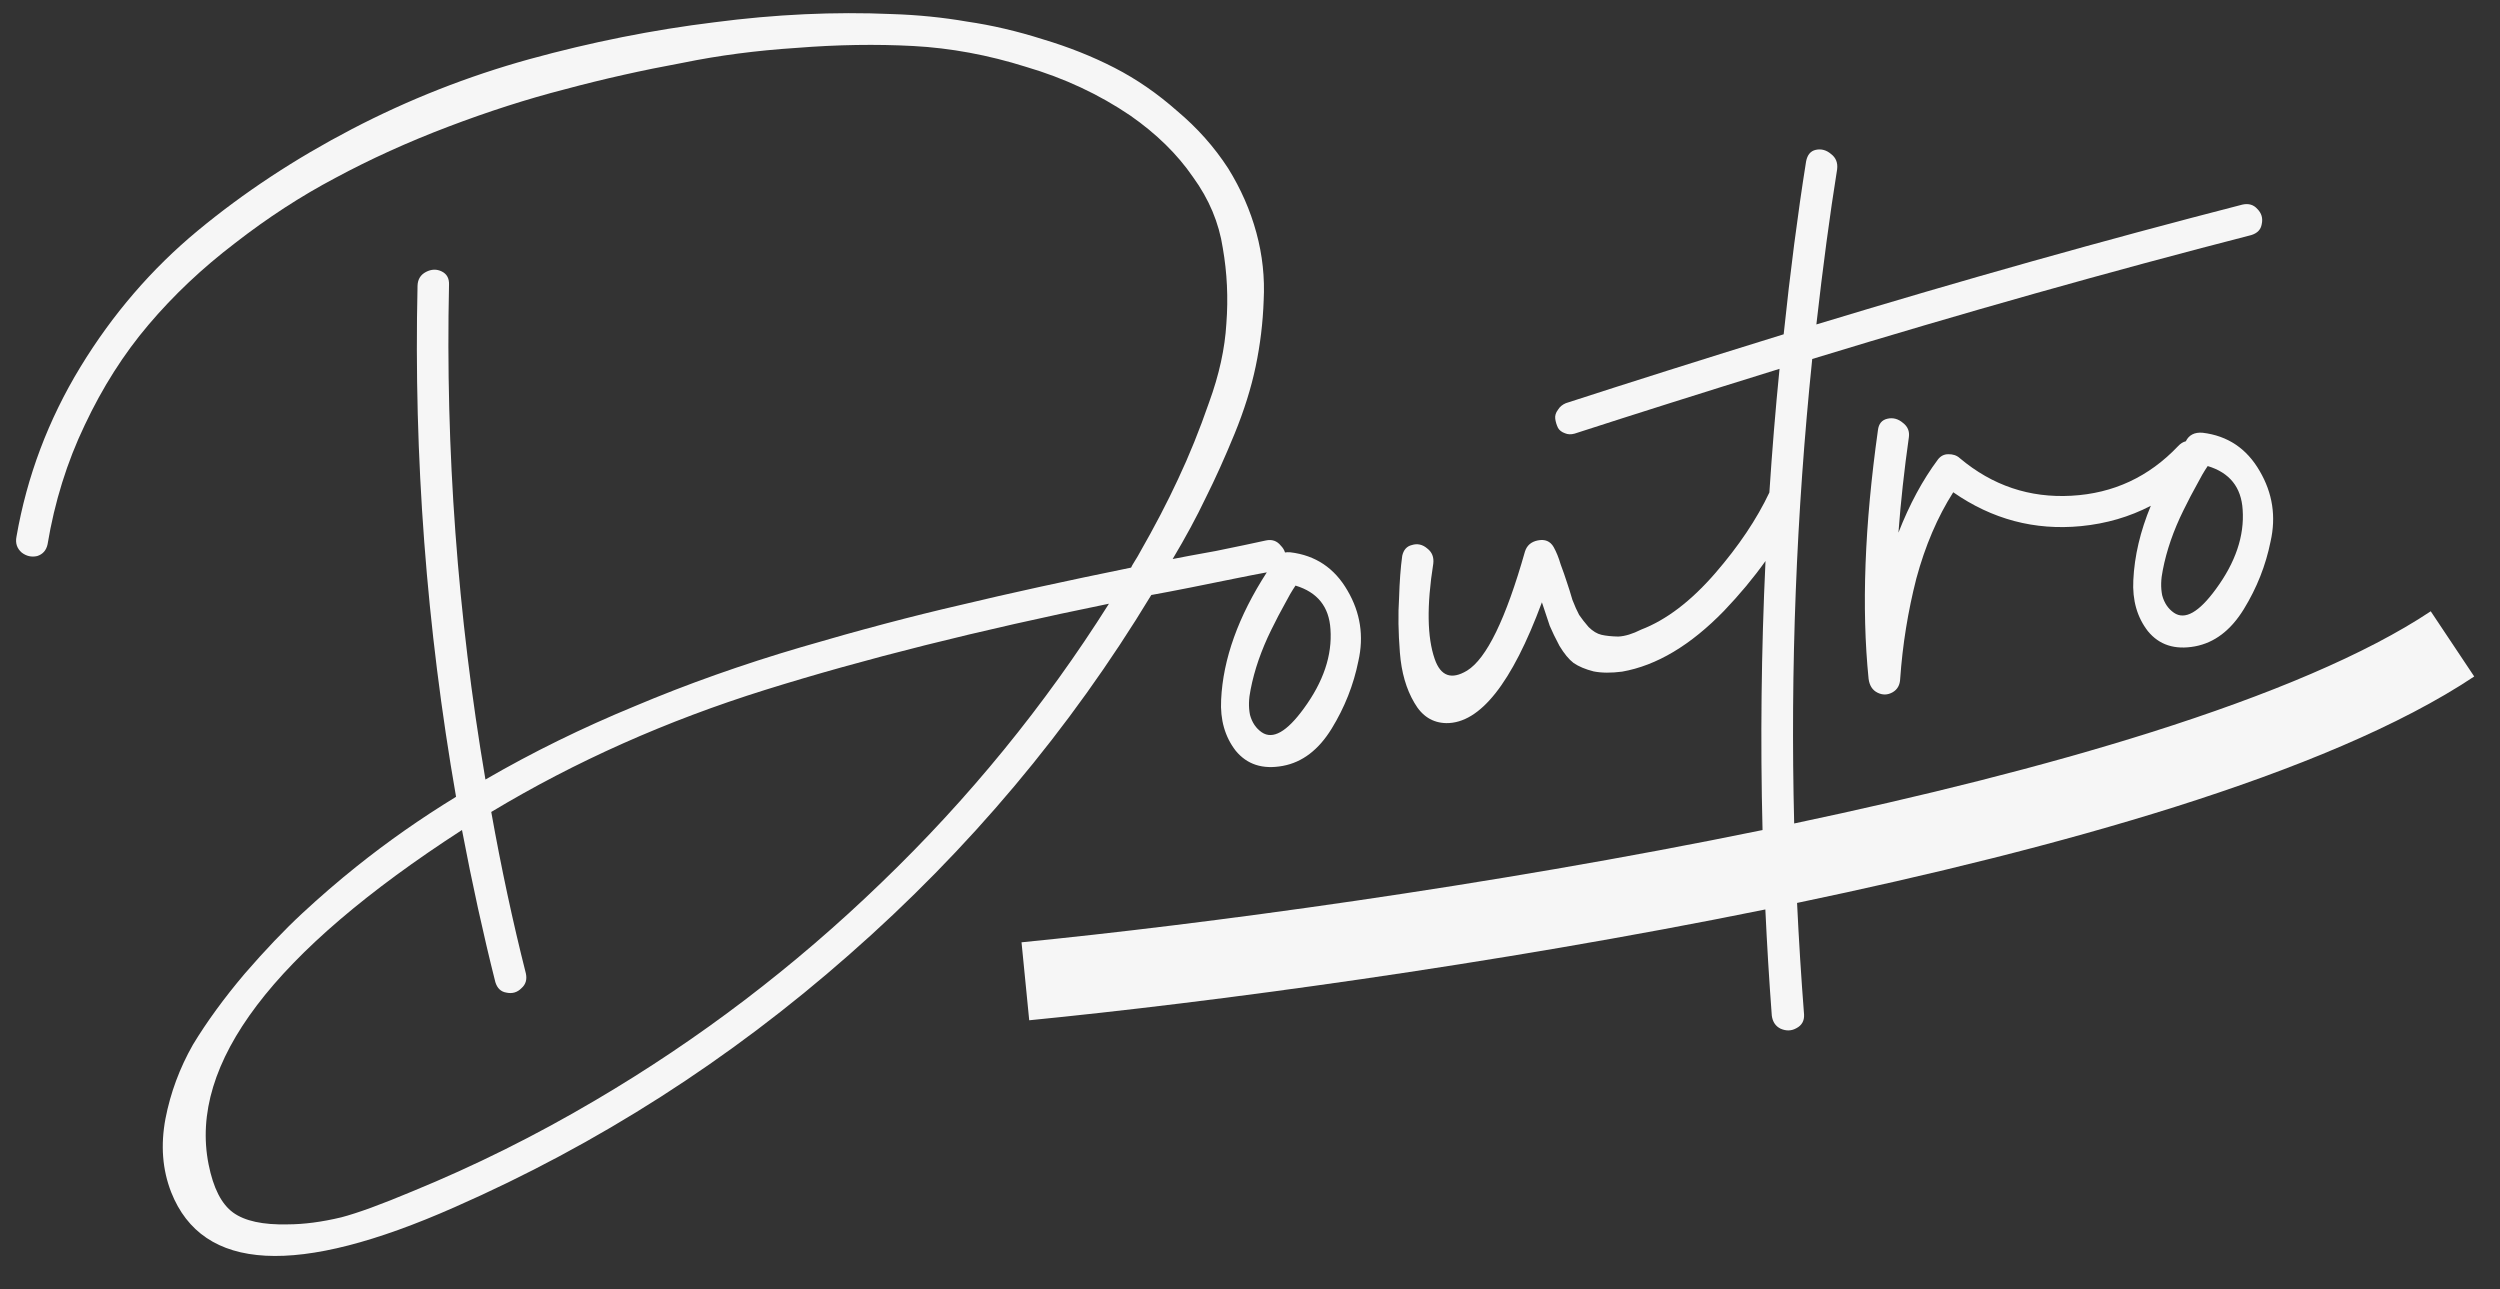 <svg width="64" height="33" viewBox="0 0 64 33" fill="none" xmlns="http://www.w3.org/2000/svg">
<rect x="0" y="0" width="64" height="33" fill="#333333" stroke="none"/>
<path fill-rule="evenodd" clip-rule="evenodd" d="M32.788 13.968C32.691 13.846 32.564 13.802 32.406 13.836C32.105 13.903 31.678 13.992 31.126 14.105C30.573 14.205 30.204 14.273 30.02 14.311C30.352 13.755 30.634 13.232 30.867 12.743C31.113 12.252 31.358 11.707 31.604 11.108C31.849 10.51 32.03 9.933 32.146 9.378C32.262 8.823 32.33 8.261 32.35 7.692C32.381 7.108 32.319 6.529 32.163 5.956C32.007 5.383 31.766 4.834 31.441 4.31C31.086 3.763 30.651 3.274 30.136 2.842C29.632 2.396 29.098 2.027 28.534 1.737C27.97 1.447 27.358 1.203 26.698 1.006C26.037 0.796 25.389 0.645 24.757 0.553C24.136 0.445 23.493 0.381 22.829 0.36C21.364 0.296 19.849 0.366 18.284 0.571C16.717 0.763 15.139 1.078 13.551 1.515C11.976 1.951 10.462 2.547 9.01 3.304C7.558 4.061 6.241 4.929 5.061 5.906C3.881 6.884 2.88 8.047 2.058 9.396C1.237 10.745 0.691 12.192 0.422 13.738C0.389 13.904 0.434 14.04 0.556 14.146C0.676 14.238 0.808 14.268 0.952 14.235C1.095 14.19 1.183 14.09 1.217 13.938C1.398 12.848 1.716 11.828 2.171 10.878C2.625 9.915 3.168 9.061 3.799 8.318C4.441 7.559 5.18 6.862 6.014 6.226C6.846 5.578 7.704 5.02 8.587 4.554C9.482 4.072 10.443 3.636 11.471 3.245C12.499 2.854 13.496 2.534 14.461 2.286C15.439 2.023 16.448 1.797 17.489 1.606C18.395 1.42 19.363 1.293 20.393 1.226C21.434 1.143 22.431 1.127 23.382 1.178C24.333 1.229 25.294 1.406 26.264 1.711C27.247 2 28.137 2.416 28.937 2.959C29.605 3.425 30.139 3.948 30.539 4.53C30.951 5.096 31.206 5.704 31.304 6.352C31.414 6.985 31.445 7.629 31.395 8.283C31.358 8.922 31.21 9.595 30.952 10.303C30.707 11.01 30.442 11.665 30.157 12.269C29.884 12.858 29.555 13.488 29.171 14.159C29.149 14.202 29.111 14.268 29.055 14.356C28.999 14.445 28.966 14.503 28.956 14.531C27.288 14.871 25.832 15.19 24.589 15.488C23.358 15.771 21.996 16.131 20.502 16.57C19.008 17.009 17.59 17.512 16.248 18.079C14.904 18.633 13.63 19.258 12.427 19.956C11.713 15.746 11.402 11.523 11.495 7.289C11.501 7.126 11.439 7.013 11.309 6.949C11.179 6.885 11.045 6.889 10.906 6.961C10.767 7.033 10.694 7.151 10.689 7.314C10.589 11.697 10.918 16.059 11.675 20.398C10.776 20.948 9.923 21.545 9.118 22.19C8.654 22.561 8.193 22.959 7.736 23.383C7.279 23.807 6.787 24.323 6.26 24.932C5.734 25.554 5.294 26.158 4.939 26.744C4.599 27.342 4.365 27.973 4.236 28.637C4.109 29.315 4.157 29.943 4.382 30.52C5.188 32.56 7.607 32.688 11.636 30.905C15.309 29.291 18.676 27.136 21.736 24.442C24.809 21.746 27.388 18.676 29.473 15.232C29.75 15.183 30.085 15.118 30.48 15.04C30.888 14.959 31.269 14.882 31.623 14.809C31.912 14.75 32.181 14.698 32.43 14.652C31.7 15.783 31.31 16.87 31.261 17.912C31.234 18.428 31.359 18.864 31.634 19.219C31.924 19.572 32.325 19.702 32.839 19.607C33.339 19.515 33.756 19.197 34.09 18.654C34.423 18.111 34.651 17.535 34.774 16.925C34.919 16.286 34.827 15.684 34.497 15.12C34.165 14.543 33.677 14.216 33.033 14.139C32.984 14.135 32.938 14.136 32.896 14.143C32.877 14.079 32.841 14.021 32.788 13.968ZM22.566 22.593C20.339 24.746 17.898 26.604 15.243 28.166C13.715 29.068 12.151 29.846 10.551 30.501C9.758 30.834 9.153 31.055 8.736 31.164C8.239 31.283 7.781 31.343 7.363 31.344C6.731 31.359 6.266 31.258 5.967 31.041C5.669 30.824 5.46 30.413 5.34 29.808C4.827 27.231 6.99 24.378 11.827 21.248C12.087 22.617 12.372 23.915 12.681 25.143C12.729 25.299 12.822 25.387 12.959 25.41C13.112 25.444 13.242 25.407 13.349 25.298C13.458 25.203 13.496 25.077 13.462 24.919C13.125 23.587 12.83 22.209 12.576 20.786C14.727 19.492 17.066 18.45 19.593 17.66C22.12 16.871 25.052 16.136 28.389 15.455C26.747 18.058 24.806 20.438 22.566 22.593ZM33.375 18.141C32.941 18.737 32.583 18.939 32.301 18.747C32.153 18.645 32.053 18.496 32 18.301C31.96 18.104 31.966 17.887 32.016 17.651C32.064 17.402 32.132 17.15 32.22 16.896C32.309 16.642 32.416 16.384 32.544 16.125C32.672 15.865 32.785 15.648 32.884 15.473C32.981 15.285 33.074 15.125 33.165 14.991C33.727 15.161 34.025 15.533 34.06 16.108C34.107 16.777 33.879 17.454 33.375 18.141Z" fill="#F6F6F6"/>
<path d="M45.193 23.282C45.235 24.188 45.29 25.094 45.358 26C45.379 26.159 45.454 26.271 45.584 26.335C45.727 26.397 45.861 26.393 45.987 26.322C46.126 26.25 46.192 26.134 46.184 25.973C46.11 25.02 46.05 24.068 46.005 23.115C49.404 22.406 52.741 21.585 55.682 20.656C58.747 19.686 61.448 18.579 63.34 17.318L62.227 15.649C60.572 16.751 58.086 17.791 55.077 18.743C52.316 19.616 49.171 20.397 45.931 21.081C45.831 17.117 45.985 13.153 46.393 9.19C50.258 8.009 54.005 6.952 57.633 6.018C57.788 5.97 57.877 5.878 57.9 5.74C57.934 5.587 57.896 5.457 57.788 5.35C57.693 5.241 57.566 5.203 57.409 5.237C53.885 6.144 50.249 7.167 46.499 8.306C46.668 6.814 46.845 5.489 47.031 4.331C47.05 4.167 46.999 4.039 46.879 3.946C46.757 3.841 46.624 3.804 46.48 3.837C46.349 3.867 46.268 3.966 46.236 4.132C46.021 5.482 45.83 6.957 45.662 8.558C43.549 9.212 41.69 9.8 40.086 10.321C39.996 10.359 39.929 10.415 39.885 10.489C39.828 10.563 39.804 10.641 39.814 10.72C39.825 10.8 39.848 10.878 39.885 10.954C39.921 11.017 39.981 11.063 40.065 11.092C40.137 11.123 40.218 11.126 40.309 11.101C41.849 10.602 43.598 10.049 45.556 9.442C45.451 10.497 45.365 11.553 45.296 12.608C44.973 13.291 44.51 13.981 43.908 14.676C43.287 15.392 42.655 15.872 42.013 16.118C41.798 16.227 41.603 16.287 41.429 16.296C41.253 16.292 41.109 16.277 40.998 16.251C40.887 16.226 40.777 16.159 40.668 16.052C40.573 15.943 40.492 15.839 40.425 15.74C40.371 15.639 40.314 15.511 40.254 15.357C40.205 15.188 40.158 15.039 40.114 14.91C40.069 14.768 40.014 14.613 39.952 14.446C39.903 14.277 39.843 14.13 39.773 14.004C39.686 13.854 39.55 13.797 39.366 13.835C39.195 13.87 39.087 13.966 39.039 14.12C38.55 15.844 38.056 16.86 37.557 17.168C37.157 17.409 36.881 17.31 36.729 16.872C36.535 16.317 36.522 15.502 36.692 14.428C36.711 14.264 36.66 14.135 36.54 14.043C36.419 13.938 36.286 13.908 36.144 13.953C36.013 13.984 35.931 14.076 35.897 14.229C35.855 14.531 35.829 14.892 35.816 15.312C35.789 15.72 35.796 16.184 35.837 16.705C35.876 17.213 36 17.642 36.208 17.992C36.401 18.331 36.673 18.505 37.025 18.512C37.889 18.52 38.705 17.489 39.473 15.419C39.56 15.678 39.627 15.878 39.673 16.02C39.732 16.161 39.815 16.332 39.922 16.534C40.043 16.734 40.163 16.88 40.283 16.972C40.416 17.063 40.588 17.135 40.797 17.188C41.005 17.229 41.248 17.23 41.526 17.194C42.41 17.038 43.279 16.519 44.135 15.638C44.536 15.218 44.89 14.793 45.197 14.362C45.089 16.658 45.063 18.954 45.121 21.249C45.118 21.25 45.116 21.25 45.113 21.251C38.06 22.697 30.735 23.67 26.151 24.123L26.348 26.119C30.917 25.669 38.16 24.709 45.193 23.282Z" fill="#F6F6F6"/>
<path fill-rule="evenodd" clip-rule="evenodd" d="M55.061 12.948C54.791 13.598 54.642 14.233 54.613 14.851C54.586 15.368 54.711 15.803 54.986 16.158C55.276 16.512 55.677 16.641 56.191 16.547C56.691 16.454 57.108 16.137 57.442 15.594C57.775 15.051 58.003 14.475 58.126 13.865C58.271 13.225 58.179 12.624 57.849 12.06C57.517 11.483 57.029 11.155 56.385 11.078C56.18 11.062 56.037 11.135 55.957 11.297C55.887 11.313 55.82 11.355 55.757 11.423C55.01 12.209 54.101 12.632 53.03 12.691C51.958 12.751 51.006 12.431 50.172 11.73C50.095 11.659 49.996 11.625 49.875 11.628C49.767 11.628 49.679 11.674 49.61 11.764C49.22 12.287 48.883 12.911 48.6 13.636C48.659 12.846 48.748 12.032 48.867 11.193C48.888 11.042 48.838 10.92 48.718 10.828C48.596 10.723 48.463 10.686 48.319 10.719C48.175 10.751 48.094 10.849 48.075 11.014C47.733 13.446 47.653 15.568 47.836 17.379C47.859 17.551 47.935 17.669 48.065 17.733C48.195 17.797 48.322 17.794 48.448 17.724C48.574 17.653 48.639 17.537 48.645 17.374C48.706 16.503 48.844 15.648 49.058 14.811C49.285 13.971 49.6 13.235 50.003 12.602C50.998 13.295 52.088 13.584 53.273 13.469C53.919 13.406 54.515 13.232 55.061 12.948ZM56.727 15.08C56.292 15.677 55.934 15.879 55.653 15.687C55.505 15.585 55.404 15.436 55.352 15.24C55.312 15.043 55.318 14.827 55.368 14.591C55.416 14.341 55.484 14.09 55.572 13.835C55.66 13.581 55.768 13.324 55.896 13.065C56.024 12.805 56.137 12.588 56.236 12.413C56.333 12.225 56.426 12.064 56.517 11.931C57.078 12.1 57.377 12.473 57.412 13.048C57.459 13.716 57.231 14.394 56.727 15.08Z" fill="#F6F6F6"/>
</svg>
